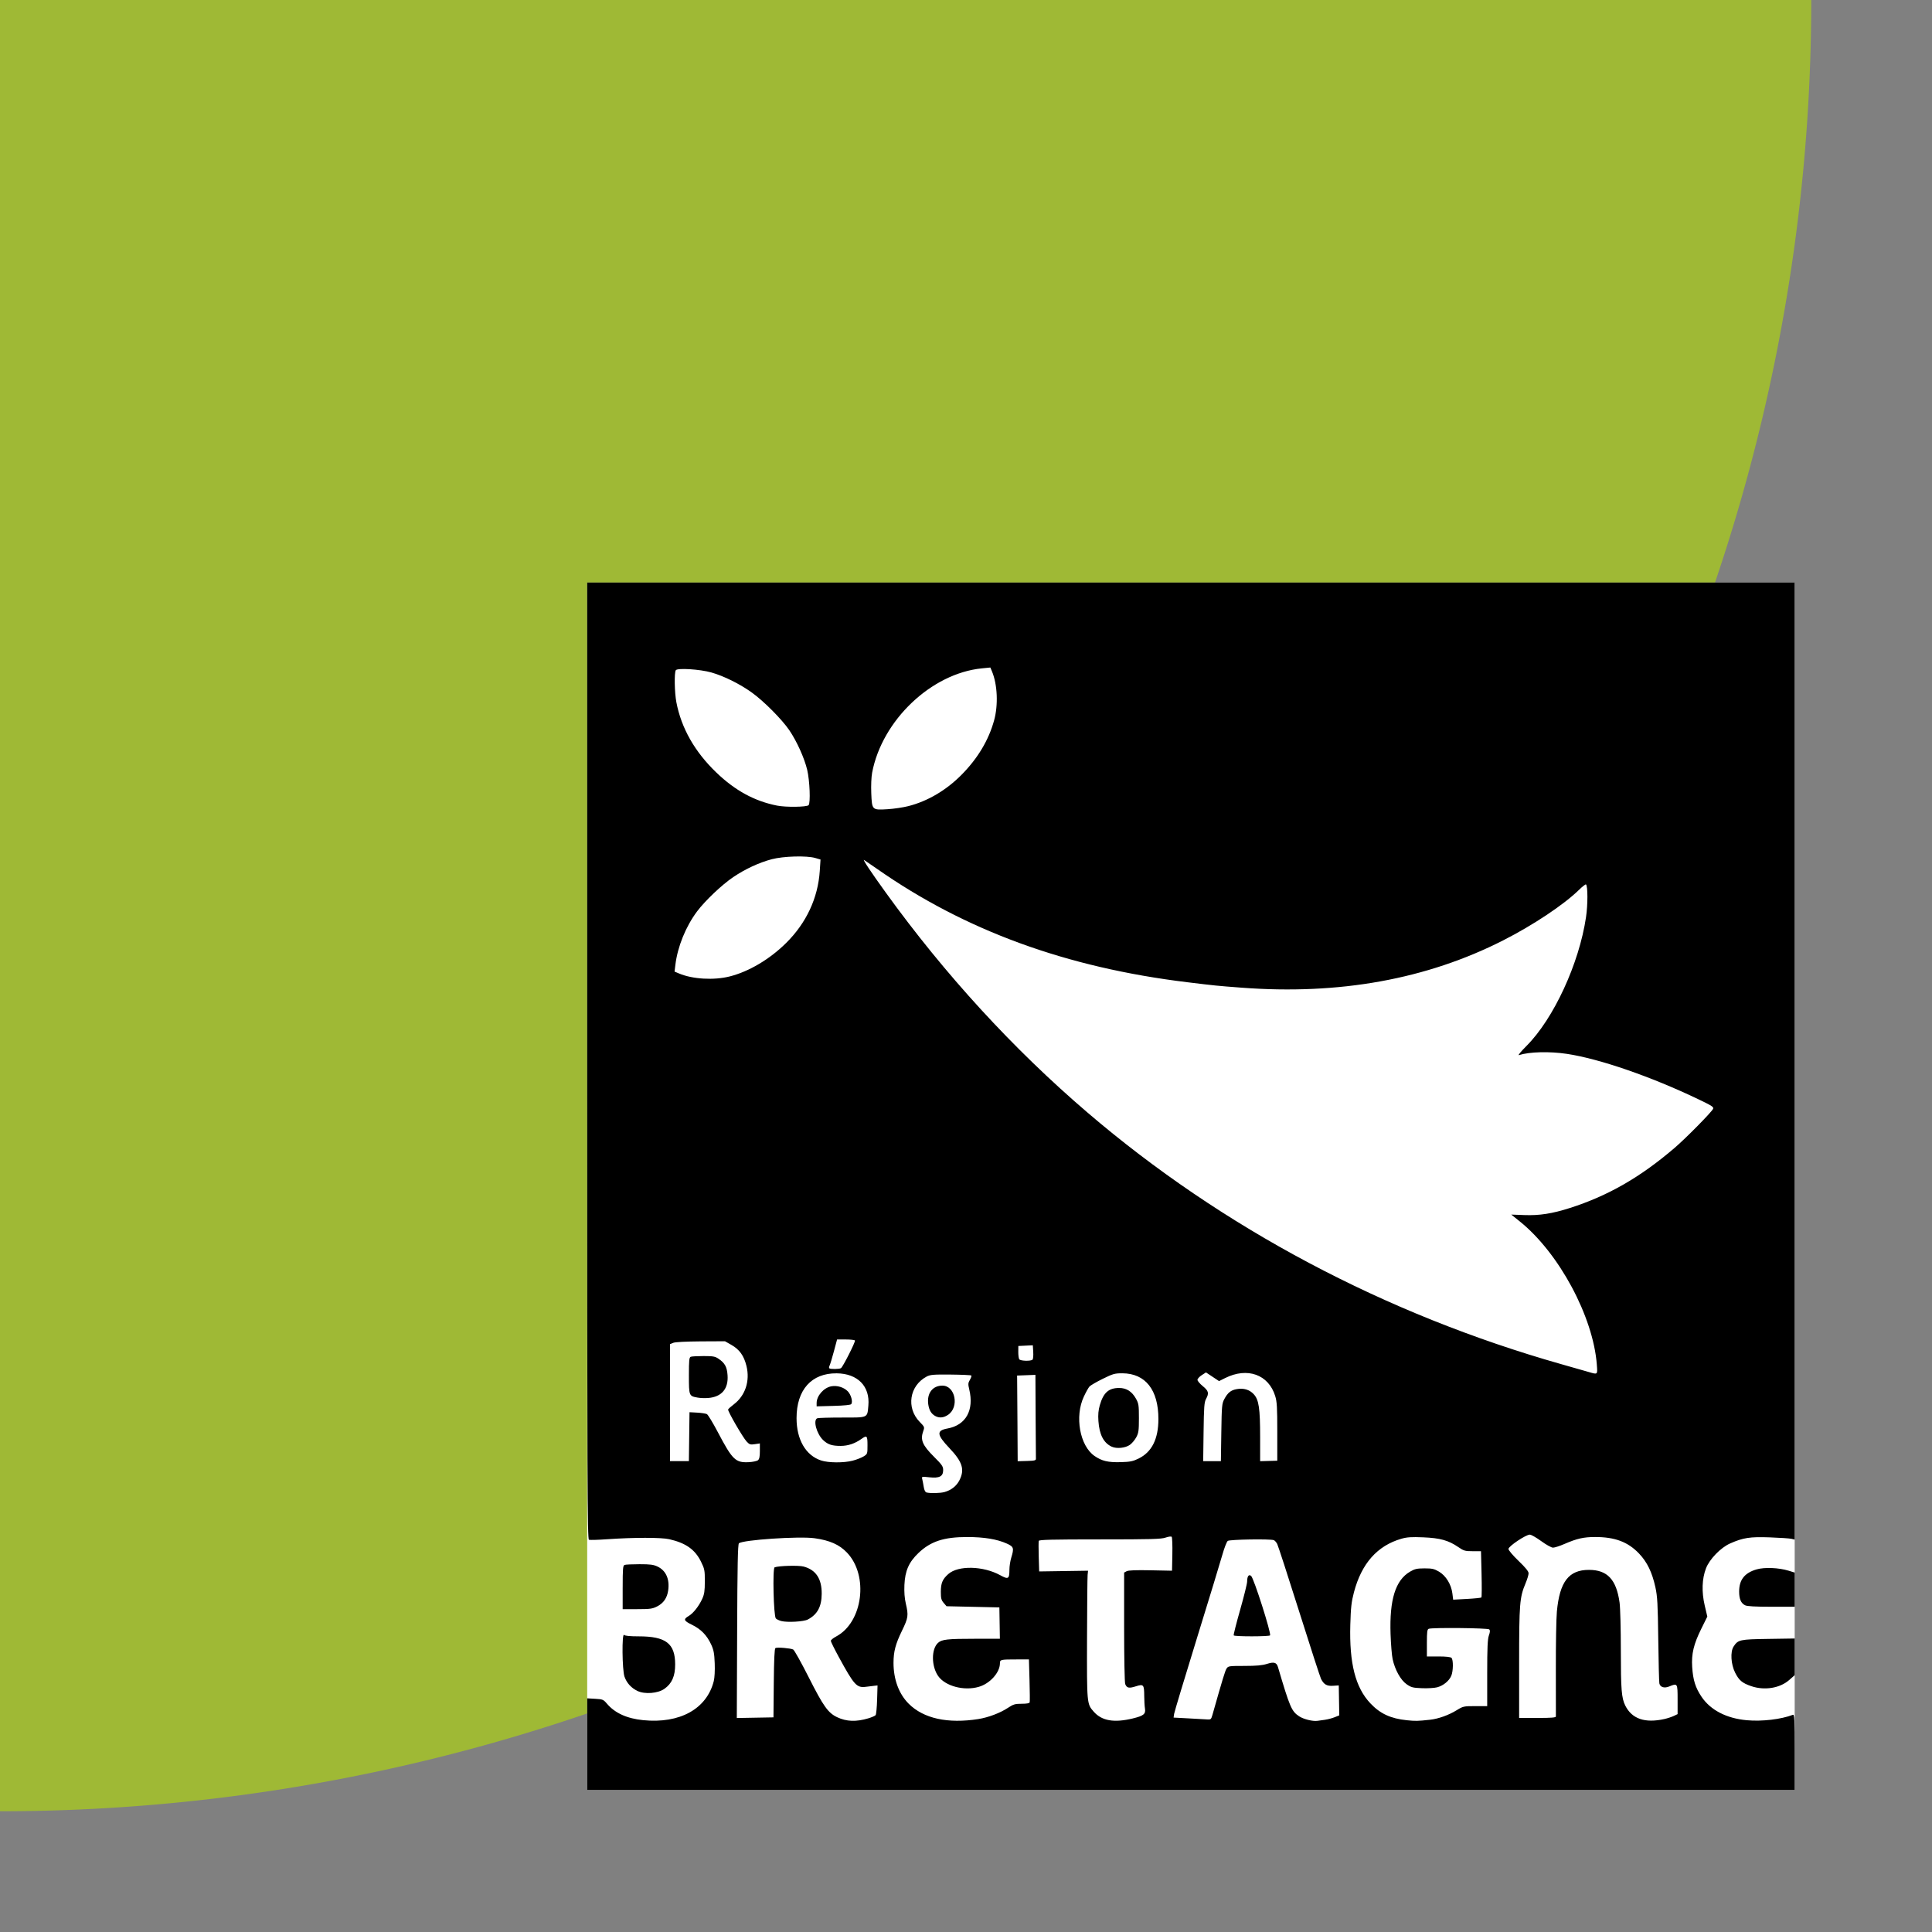 <?xml version="1.0" encoding="UTF-8" standalone="no"?>
<!-- Created with Inkscape (http://www.inkscape.org/) -->

<svg
   xmlns:dc="http://purl.org/dc/elements/1.1/"
   xmlns:cc="http://creativecommons.org/ns#"
   xmlns:rdf="http://www.w3.org/1999/02/22-rdf-syntax-ns#"
   xmlns:svg="http://www.w3.org/2000/svg"
   xmlns="http://www.w3.org/2000/svg"
   xmlns:sodipodi="http://sodipodi.sourceforge.net/DTD/sodipodi-0.dtd"
   xmlns:inkscape="http://www.inkscape.org/namespaces/inkscape"
   width="160"
   height="160"
   viewBox="0 0 160 160"
   id="svg4188"
   version="1.1"
   inkscape:version="0.92.2 (5c3e80d, 2017-08-06)"
   sodipodi:docname="bandeau_region_vert.svg">
  <rect x="0" y="0" width="160" height="160" fill="#808080" stroke="none"/>
  <defs
     id="defs4190" />
  <sodipodi:namedview
     id="base"
     pagecolor="#ffffff"
     bordercolor="#666666"
     borderopacity="1.0"
     inkscape:pageopacity="0.0"
     inkscape:pageshadow="2"
     inkscape:zoom="2.1598067"
     inkscape:cx="35.602235"
     inkscape:cy="65.995665"
     inkscape:document-units="px"
     inkscape:current-layer="layer1"
     showgrid="false"
     showguides="false"
     inkscape:window-width="1920"
     inkscape:window-height="1017"
     inkscape:window-x="3832"
     inkscape:window-y="-8"
     inkscape:window-maximized="1"
     units="px" />
  <g
     inkscape:label="Calque 1"
     inkscape:groupmode="layer"
     id="layer1"
     transform="translate(0,-892.362)">
    <path
       style="opacity:1;fill:#9fb935;fill-opacity:1;stroke:none;stroke-width:1.8;stroke-linecap:round;stroke-linejoin:round;stroke-miterlimit:4;stroke-dasharray:none;stroke-dashoffset:0;stroke-opacity:1"
       d="M 0,892.362 V 1042.362 A 150,150 0 0 0 150,892.362 Z"
       id="path4742"
       inkscape:connector-curvature="0" />
    <rect
       style="opacity:1;fill:#ffffff;fill-opacity:1;stroke:none;stroke-width:1.8;stroke-linecap:round;stroke-linejoin:round;stroke-miterlimit:4;stroke-dasharray:none;stroke-dashoffset:0;stroke-opacity:1"
       id="rect4753"
       width="100"
       height="100"
       x="48.629"
       y="940.611" />
    <path
       style="fill:#000000;fill-opacity:1"
       d="m 48.629,1036.811 v -3.8 l 0.661,0.038 c 0.625,0.036 0.678,0.058 0.979,0.41 0.661,0.775 1.655,1.226 2.999,1.36 3.036,0.303 5.265,-0.933 5.845,-3.241 0.068,-0.272 0.1,-0.878 0.077,-1.469 -0.032,-0.823 -0.086,-1.106 -0.294,-1.556 -0.355,-0.767 -0.845,-1.271 -1.592,-1.635 -0.69,-0.337 -0.731,-0.454 -0.257,-0.735 0.367,-0.217 0.833,-0.809 1.106,-1.406 0.177,-0.386 0.217,-0.653 0.218,-1.455 0.002,-0.914 -0.02,-1.026 -0.321,-1.638 -0.492,-0.999 -1.257,-1.539 -2.624,-1.851 -0.67,-0.153 -2.955,-0.151 -5.11,0 -0.768,0.055 -1.463,0.075 -1.543,0.045 -0.128,-0.049 -0.146,-4.708 -0.146,-39.663 V 940.607 h 50 50 v 39.629 39.629 l -0.269,-0.065 c -0.148,-0.036 -0.953,-0.09 -1.787,-0.12 -1.649,-0.06 -2.208,0.026 -3.296,0.507 -0.774,0.343 -1.701,1.299 -1.991,2.055 -0.335,0.874 -0.372,1.95 -0.105,3.087 l 0.214,0.912 -0.494,0.997 c -0.639,1.288 -0.83,2.091 -0.759,3.183 0.071,1.083 0.268,1.709 0.777,2.464 0.745,1.104 2.061,1.785 3.747,1.939 1.255,0.114 2.83,-0.071 3.813,-0.448 0.134,-0.051 0.151,0.298 0.151,3.087 v 3.145 H 98.629 48.629 v -3.8 z m 23.285,-2.145 c 0.282,-0.085 0.553,-0.203 0.601,-0.263 0.049,-0.06 0.104,-0.638 0.124,-1.285 l 0.035,-1.175 -0.245,0.026 c -0.135,0.014 -0.451,0.053 -0.703,0.085 -0.782,0.102 -0.974,-0.109 -2.272,-2.487 -0.357,-0.655 -0.649,-1.248 -0.649,-1.317 0,-0.07 0.198,-0.232 0.441,-0.361 2.214,-1.174 2.713,-5.048 0.896,-6.948 -0.636,-0.665 -1.422,-1.013 -2.69,-1.19 -1.274,-0.178 -5.966,0.138 -6.258,0.422 -0.091,0.089 -0.126,1.809 -0.147,7.292 l -0.028,7.176 1.518,-0.027 1.518,-0.027 0.026,-2.836 c 0.018,-1.962 0.06,-2.857 0.136,-2.903 0.137,-0.085 1.25,0.01 1.473,0.12 0.091,0.047 0.676,1.096 1.301,2.332 1.198,2.371 1.59,2.919 2.339,3.274 0.773,0.366 1.576,0.394 2.584,0.092 z m -7.208,-8.056 c -0.181,-0.046 -0.385,-0.143 -0.454,-0.216 -0.187,-0.2 -0.282,-4.162 -0.101,-4.232 0.343,-0.132 1.987,-0.176 2.401,-0.065 1.018,0.273 1.506,1.007 1.498,2.255 -0.007,1.066 -0.358,1.716 -1.153,2.132 -0.339,0.178 -1.683,0.255 -2.192,0.126 z m 16.328,8.114 c 0.811,-0.127 1.796,-0.501 2.437,-0.924 0.451,-0.298 0.588,-0.339 1.14,-0.339 0.418,0 0.639,-0.041 0.663,-0.122 0.019,-0.067 0.013,-0.894 -0.014,-1.836 l -0.049,-1.714 h -1.028 c -1.33,0 -1.371,0.01 -1.373,0.327 -0.006,0.764 -0.826,1.675 -1.75,1.943 -1.23,0.357 -2.788,-0.06 -3.371,-0.903 -0.562,-0.814 -0.569,-2.218 -0.012,-2.734 0.319,-0.295 0.771,-0.345 3.138,-0.345 h 1.991 l -0.021,-1.298 -0.021,-1.298 -2.188,-0.049 -2.188,-0.049 -0.236,-0.275 c -0.197,-0.229 -0.236,-0.38 -0.236,-0.911 0,-0.729 0.138,-1.056 0.624,-1.484 0.822,-0.722 2.886,-0.673 4.294,0.101 0.674,0.37 0.758,0.319 0.762,-0.468 0.001,-0.269 0.068,-0.706 0.148,-0.971 0.247,-0.814 0.214,-0.919 -0.368,-1.183 -0.801,-0.362 -1.88,-0.54 -3.281,-0.54 -1.93,0 -3.021,0.357 -4.032,1.322 -0.797,0.761 -1.111,1.474 -1.163,2.645 -0.026,0.59 0.012,1.102 0.117,1.549 0.23,0.983 0.203,1.17 -0.326,2.259 -0.53,1.092 -0.694,1.715 -0.694,2.648 0,1.37 0.446,2.569 1.255,3.379 1.231,1.231 3.233,1.671 5.782,1.272 z m 12.795,-0.052 c 0.876,-0.212 1.066,-0.366 0.993,-0.805 -0.033,-0.197 -0.06,-0.666 -0.062,-1.043 -0.004,-0.95 -0.056,-1.012 -0.688,-0.81 -0.578,0.185 -0.759,0.146 -0.887,-0.189 -0.051,-0.133 -0.09,-2.222 -0.09,-4.734 v -4.495 l 0.211,-0.113 c 0.144,-0.077 0.769,-0.102 1.983,-0.077 l 1.773,0.036 0.027,-1.363 c 0.015,-0.75 -0.01,-1.401 -0.056,-1.446 -0.046,-0.046 -0.273,-0.016 -0.505,0.066 -0.356,0.126 -1.202,0.149 -5.443,0.149 -3.932,0 -5.029,0.027 -5.059,0.122 -0.021,0.067 -0.022,0.665 -0.002,1.327 l 0.036,1.205 2.024,-0.03 2.024,-0.03 -0.036,0.343 c -0.02,0.189 -0.042,2.569 -0.049,5.289 -0.014,5.399 -0.015,5.393 0.551,6.037 0.673,0.767 1.688,0.942 3.255,0.562 z m 15.894,0.115 c 0.23,-0.031 0.592,-0.126 0.804,-0.211 l 0.386,-0.155 -0.021,-1.24 -0.021,-1.24 -0.475,0.031 c -0.514,0.033 -0.754,-0.104 -0.993,-0.569 -0.07,-0.135 -0.885,-2.647 -1.812,-5.583 -0.927,-2.936 -1.746,-5.454 -1.819,-5.595 -0.073,-0.142 -0.199,-0.283 -0.279,-0.314 -0.296,-0.114 -3.652,-0.059 -3.815,0.062 -0.086,0.064 -0.287,0.58 -0.446,1.145 -0.159,0.566 -1.113,3.695 -2.121,6.954 -1.007,3.259 -1.851,6.062 -1.876,6.229 l -0.044,0.304 1.258,0.067 c 0.692,0.037 1.39,0.076 1.552,0.088 0.265,0.019 0.305,-0.017 0.405,-0.37 0.858,-3.024 1.051,-3.656 1.172,-3.844 0.136,-0.211 0.2,-0.22 1.478,-0.22 0.986,0 1.475,-0.044 1.865,-0.167 0.592,-0.187 0.801,-0.125 0.918,0.272 0.985,3.334 1.122,3.651 1.749,4.067 0.369,0.244 1.133,0.432 1.522,0.375 0.108,-0.016 0.384,-0.054 0.614,-0.085 z m -7.554,-6.985 c -0.026,-0.042 0.214,-0.994 0.533,-2.115 0.319,-1.122 0.58,-2.179 0.581,-2.349 0.002,-0.437 0.135,-0.626 0.328,-0.467 0.225,0.186 1.679,4.749 1.57,4.925 -0.063,0.102 -2.949,0.108 -3.012,0 z m 16.26,6.982 c 0.688,-0.075 1.539,-0.379 2.203,-0.787 0.536,-0.33 0.585,-0.341 1.543,-0.341 h 0.989 v -2.73 c 0,-2.103 0.032,-2.82 0.139,-3.123 0.102,-0.289 0.11,-0.422 0.029,-0.502 -0.117,-0.117 -4.715,-0.162 -5.008,-0.05 -0.129,0.049 -0.155,0.248 -0.155,1.175 v 1.116 h 0.96 c 0.616,0 1.002,0.042 1.077,0.118 0.159,0.159 0.149,1.087 -0.016,1.482 -0.176,0.422 -0.66,0.818 -1.164,0.954 -0.224,0.06 -0.791,0.095 -1.261,0.076 -0.764,-0.03 -0.898,-0.065 -1.278,-0.331 -0.493,-0.346 -0.965,-1.195 -1.156,-2.079 -0.067,-0.309 -0.143,-1.245 -0.171,-2.08 -0.094,-2.855 0.405,-4.454 1.613,-5.162 0.389,-0.228 0.572,-0.27 1.196,-0.272 0.634,0 0.803,0.036 1.203,0.271 0.573,0.337 1.015,1.056 1.108,1.803 l 0.065,0.518 1.14,-0.061 c 0.627,-0.034 1.166,-0.089 1.198,-0.122 0.032,-0.034 0.038,-0.909 0.013,-1.946 l -0.046,-1.885 h -0.691 c -0.629,0 -0.736,-0.031 -1.188,-0.341 -0.814,-0.558 -1.504,-0.75 -2.902,-0.808 -0.984,-0.041 -1.347,-0.017 -1.812,0.117 -1.996,0.576 -3.302,2.051 -3.93,4.438 -0.208,0.79 -0.259,1.247 -0.3,2.686 -0.09,3.19 0.422,5.197 1.661,6.507 0.811,0.858 1.677,1.26 3.013,1.399 0.721,0.075 0.904,0.071 1.927,-0.04 z m 19.426,-0.064 c 0.242,-0.055 0.584,-0.167 0.759,-0.25 l 0.318,-0.151 v -1.213 c 0,-1.355 -0.005,-1.362 -0.698,-1.077 -0.406,0.167 -0.746,0.06 -0.813,-0.254 -0.026,-0.124 -0.067,-1.767 -0.091,-3.653 -0.037,-2.94 -0.071,-3.553 -0.237,-4.309 -0.272,-1.242 -0.684,-2.091 -1.358,-2.797 -0.918,-0.962 -1.998,-1.367 -3.64,-1.365 -0.948,10e-4 -1.496,0.126 -2.536,0.576 -0.388,0.168 -0.812,0.305 -0.943,0.305 -0.134,0 -0.561,-0.236 -0.976,-0.539 -0.406,-0.296 -0.832,-0.539 -0.948,-0.539 -0.33,0 -1.767,0.964 -1.767,1.185 0,0.106 0.358,0.531 0.833,0.987 0.584,0.561 0.833,0.869 0.833,1.031 0,0.127 -0.114,0.501 -0.252,0.831 -0.489,1.163 -0.531,1.682 -0.531,6.602 v 4.546 h 1.518 c 1.145,0 1.52,-0.03 1.526,-0.122 0.005,-0.067 0.003,-1.819 -0.003,-3.893 -0.006,-2.074 0.032,-4.234 0.085,-4.799 0.23,-2.471 0.987,-3.454 2.658,-3.449 1.524,0 2.269,0.799 2.534,2.705 0.058,0.417 0.105,2.207 0.105,3.978 0,3.222 0.057,3.931 0.366,4.552 0.551,1.108 1.635,1.479 3.258,1.113 z m -59.636,-18.793 c 0.558,-0.155 0.998,-0.502 1.237,-0.975 0.45,-0.891 0.254,-1.521 -0.83,-2.665 -1.057,-1.115 -1.09,-1.454 -0.159,-1.623 1.525,-0.277 2.215,-1.515 1.802,-3.235 -0.106,-0.442 -0.099,-0.536 0.055,-0.797 0.096,-0.163 0.147,-0.323 0.114,-0.357 -0.034,-0.034 -0.802,-0.068 -1.709,-0.077 -1.438,-0.014 -1.692,0.01 -1.991,0.167 -1.425,0.758 -1.706,2.596 -0.573,3.751 0.402,0.409 0.412,0.436 0.299,0.75 -0.266,0.735 -0.083,1.173 0.899,2.152 0.648,0.646 0.746,0.788 0.746,1.09 0,0.525 -0.309,0.687 -1.139,0.598 -0.646,-0.069 -0.649,-0.068 -0.592,0.16 0.032,0.126 0.087,0.415 0.123,0.641 0.041,0.259 0.125,0.427 0.225,0.454 0.309,0.082 1.143,0.063 1.493,-0.034 z m -0.771,-6.299 c -0.327,-0.182 -0.508,-0.489 -0.575,-0.978 -0.124,-0.903 0.359,-1.536 1.171,-1.536 1.073,-10e-4 1.417,1.781 0.468,2.42 -0.369,0.248 -0.729,0.28 -1.064,0.094 z m -14.676,3.664 c 0.114,-0.095 0.157,-0.302 0.157,-0.761 v -0.631 l -0.416,0.062 c -0.371,0.055 -0.445,0.032 -0.676,-0.214 -0.319,-0.341 -1.586,-2.53 -1.538,-2.659 0.019,-0.051 0.232,-0.243 0.473,-0.426 0.953,-0.723 1.352,-1.934 1.047,-3.177 -0.209,-0.85 -0.577,-1.365 -1.251,-1.747 l -0.528,-0.3 -2.008,0.01 c -1.236,0.01 -2.111,0.052 -2.277,0.12 l -0.269,0.11 v 4.843 4.843 h 0.782 0.782 l 0.026,-2.025 0.026,-2.025 0.637,0.035 c 0.35,0.019 0.711,0.075 0.803,0.123 0.091,0.048 0.498,0.719 0.904,1.49 1.208,2.296 1.467,2.547 2.568,2.489 0.331,-0.017 0.673,-0.09 0.759,-0.162 z m -5.001,-5.188 c -0.711,-0.125 -0.719,-0.144 -0.719,-1.825 0,-1.274 0.023,-1.504 0.155,-1.555 0.085,-0.033 0.564,-0.059 1.063,-0.059 0.78,0 0.953,0.031 1.232,0.22 0.529,0.36 0.701,0.671 0.751,1.359 0.083,1.13 -0.485,1.803 -1.597,1.893 -0.263,0.021 -0.661,0.01 -0.885,-0.033 z m 12.845,5.224 c 0.318,-0.083 0.724,-0.241 0.902,-0.351 0.32,-0.197 0.324,-0.21 0.324,-0.927 0,-0.793 -0.048,-0.845 -0.492,-0.529 -0.552,0.393 -1.11,0.582 -1.73,0.584 -0.711,0 -1.053,-0.109 -1.439,-0.469 -0.552,-0.516 -0.867,-1.676 -0.494,-1.82 0.085,-0.033 1.009,-0.059 2.053,-0.059 2.185,0 2.08,0.048 2.174,-0.99 0.145,-1.601 -0.885,-2.652 -2.619,-2.672 -2.086,-0.024 -3.328,1.36 -3.328,3.711 0,1.774 0.755,3.081 2.026,3.504 0.606,0.202 1.882,0.211 2.622,0.018 z m -2.986,-4.774 c 0,-0.598 0.588,-1.267 1.216,-1.385 0.48,-0.09 1.043,0.082 1.364,0.416 0.273,0.285 0.429,0.857 0.289,1.058 -0.049,0.071 -0.582,0.125 -1.473,0.149 l -1.396,0.038 v -0.276 z m 26.664,4.598 c 1.096,-0.536 1.638,-1.616 1.64,-3.268 0.004,-2.416 -1.074,-3.784 -2.987,-3.792 -0.624,-0 -0.773,0.039 -1.626,0.46 -0.516,0.255 -1.009,0.541 -1.095,0.635 -0.086,0.095 -0.297,0.473 -0.468,0.84 -0.77,1.645 -0.334,4.066 0.884,4.91 0.606,0.42 1.122,0.542 2.163,0.514 0.79,-0.022 1.019,-0.068 1.49,-0.298 z m -2.227,-0.982 c -0.668,-0.309 -1.024,-0.995 -1.101,-2.123 -0.037,-0.538 -0.004,-0.901 0.118,-1.322 0.301,-1.035 0.733,-1.417 1.6,-1.417 0.606,0 1.055,0.286 1.391,0.885 0.223,0.399 0.245,0.54 0.245,1.612 0,1.028 -0.027,1.226 -0.218,1.583 -0.12,0.224 -0.357,0.507 -0.527,0.628 -0.377,0.268 -1.101,0.342 -1.508,0.153 z m -6.277,0.99 c -0.004,-0.094 -0.015,-1.694 -0.025,-3.555 l -0.016,-3.383 -0.759,0.029 -0.759,0.029 0.005,0.318 c 0.003,0.175 0.014,1.771 0.025,3.547 l 0.019,3.229 0.759,-0.021 c 0.653,-0.018 0.758,-0.045 0.751,-0.193 z m 15.354,-2.16 c 0.032,-2.19 0.051,-2.399 0.243,-2.761 0.284,-0.534 0.543,-0.747 1.017,-0.833 0.587,-0.107 1.075,0.036 1.428,0.421 0.423,0.461 0.527,1.164 0.527,3.574 v 1.97 l 0.71,-0.02 0.71,-0.02 v -2.4 c 0,-2.014 -0.028,-2.489 -0.172,-2.956 -0.551,-1.782 -2.304,-2.41 -4.149,-1.487 l -0.501,0.251 -0.542,-0.36 -0.542,-0.36 -0.351,0.228 c -0.193,0.125 -0.352,0.3 -0.353,0.387 -7e-4,0.088 0.197,0.322 0.44,0.521 0.484,0.397 0.531,0.584 0.269,1.063 -0.147,0.269 -0.176,0.653 -0.203,2.732 l -0.032,2.419 h 0.733 0.733 l 0.035,-2.37 z m 31.098,-5.634 c -0.307,-3.983 -3.137,-9.243 -6.375,-11.847 l -0.71,-0.571 1.084,0.041 c 1.245,0.047 2.303,-0.117 3.774,-0.587 3.152,-1.007 5.834,-2.547 8.679,-4.986 0.917,-0.786 3.003,-2.901 3.171,-3.215 0.084,-0.156 -0.064,-0.253 -1.248,-0.82 -3.906,-1.869 -8.163,-3.337 -10.843,-3.741 -1.449,-0.218 -3.109,-0.176 -3.984,0.102 -0.107,0.034 0.175,-0.308 0.626,-0.759 2.249,-2.249 4.367,-6.832 4.932,-10.673 0.153,-1.04 0.152,-2.55 -9.3e-4,-2.703 -0.033,-0.033 -0.29,0.165 -0.572,0.441 -1.26,1.234 -3.802,2.928 -6.29,4.192 -6.345,3.224 -13.575,4.53 -21.672,3.916 -2.081,-0.158 -2.102,-0.16 -4.479,-0.449 -10.026,-1.219 -18.408,-4.283 -25.71,-9.396 -0.512,-0.358 -0.991,-0.687 -1.065,-0.731 -0.159,-0.094 0.562,0.99 1.788,2.689 4.91,6.802 10.553,12.956 16.71,18.226 11.148,9.541 24.644,16.705 39.284,20.854 0.992,0.281 2.002,0.569 2.244,0.64 0.741,0.217 0.722,0.236 0.656,-0.624 z m -62.595,0.3 c 0.162,-0.109 1.216,-2.195 1.157,-2.291 -0.028,-0.046 -0.373,-0.083 -0.766,-0.083 h -0.715 l -0.269,1.004 c -0.148,0.552 -0.307,1.075 -0.353,1.162 -0.046,0.087 -0.056,0.186 -0.022,0.22 0.085,0.085 0.837,0.075 0.969,-0.013 z m 15.862,-0.704 c 0.051,-0.051 0.078,-0.34 0.059,-0.641 l -0.034,-0.548 -0.6,0.029 -0.6,0.029 -0.004,0.49 c -0.002,0.269 0.035,0.545 0.082,0.612 0.101,0.143 0.959,0.166 1.096,0.03 z M 60.44,973.224 c 1.588,-0.403 3.308,-1.425 4.666,-2.77 1.671,-1.655 2.636,-3.722 2.784,-5.963 l 0.062,-0.947 -0.43,-0.125 c -0.72,-0.21 -2.638,-0.156 -3.614,0.102 -1.045,0.276 -2.191,0.808 -3.188,1.481 -0.928,0.626 -2.332,1.958 -2.989,2.835 -0.938,1.252 -1.616,2.921 -1.799,4.429 l -0.068,0.559 0.374,0.158 c 1.124,0.474 2.889,0.575 4.202,0.241 z m 14.787,-14.103 c 1.594,-0.405 3.138,-1.314 4.401,-2.592 1.347,-1.362 2.251,-2.873 2.701,-4.513 0.35,-1.276 0.277,-2.961 -0.175,-4.045 l -0.137,-0.328 -0.705,0.07 c -4.178,0.414 -8.265,4.3 -9.086,8.641 -0.067,0.355 -0.097,1.07 -0.071,1.703 0.058,1.395 0.062,1.4 1.357,1.32 0.515,-0.032 1.286,-0.147 1.714,-0.255 z m -8.265,-0.076 c 0.171,-0.171 0.099,-2.033 -0.114,-2.93 -0.231,-0.971 -0.857,-2.359 -1.478,-3.275 -0.609,-0.898 -2.119,-2.417 -3.108,-3.126 -0.993,-0.712 -2.31,-1.366 -3.349,-1.661 -0.945,-0.269 -2.819,-0.387 -2.947,-0.185 -0.135,0.212 -0.105,1.852 0.048,2.65 0.412,2.152 1.524,4.107 3.313,5.824 1.556,1.493 3.157,2.366 5.021,2.736 0.733,0.146 2.456,0.124 2.613,-0.033 z m -14.17,73.354 c -0.517,-0.247 -0.888,-0.656 -1.074,-1.181 -0.195,-0.552 -0.225,-3.65 -0.033,-3.458 0.077,0.077 0.49,0.117 1.207,0.117 2.251,0 3.017,0.587 3.022,2.314 0.003,0.978 -0.268,1.594 -0.893,2.034 -0.54,0.38 -1.623,0.465 -2.229,0.174 z m 92.228,-0.4 c -0.742,-0.256 -1.003,-0.476 -1.326,-1.119 -0.347,-0.69 -0.409,-1.726 -0.127,-2.156 0.374,-0.571 0.504,-0.6 2.879,-0.635 l 2.184,-0.033 v 1.518 1.518 l -0.455,0.401 c -0.774,0.681 -2.053,0.886 -3.154,0.506 z m -93.452,-8.176 c 0,-1.552 0.021,-1.81 0.155,-1.861 0.085,-0.033 0.644,-0.059 1.242,-0.059 0.9,0 1.16,0.035 1.506,0.203 0.682,0.33 0.994,1.032 0.867,1.955 -0.087,0.635 -0.389,1.072 -0.927,1.344 -0.382,0.193 -0.586,0.22 -1.64,0.22 h -1.204 v -1.802 z m 92.95,1.48 c -0.337,-0.17 -0.489,-0.519 -0.49,-1.126 -0.003,-0.98 0.448,-1.555 1.445,-1.845 0.652,-0.19 1.836,-0.142 2.643,0.106 l 0.514,0.158 v 1.416 1.416 l -1.934,-10e-4 c -1.355,-10e-4 -2.007,-0.038 -2.177,-0.124 z"
       id="path4164"
       inkscape:connector-curvature="0" />
  </g>
</svg>

